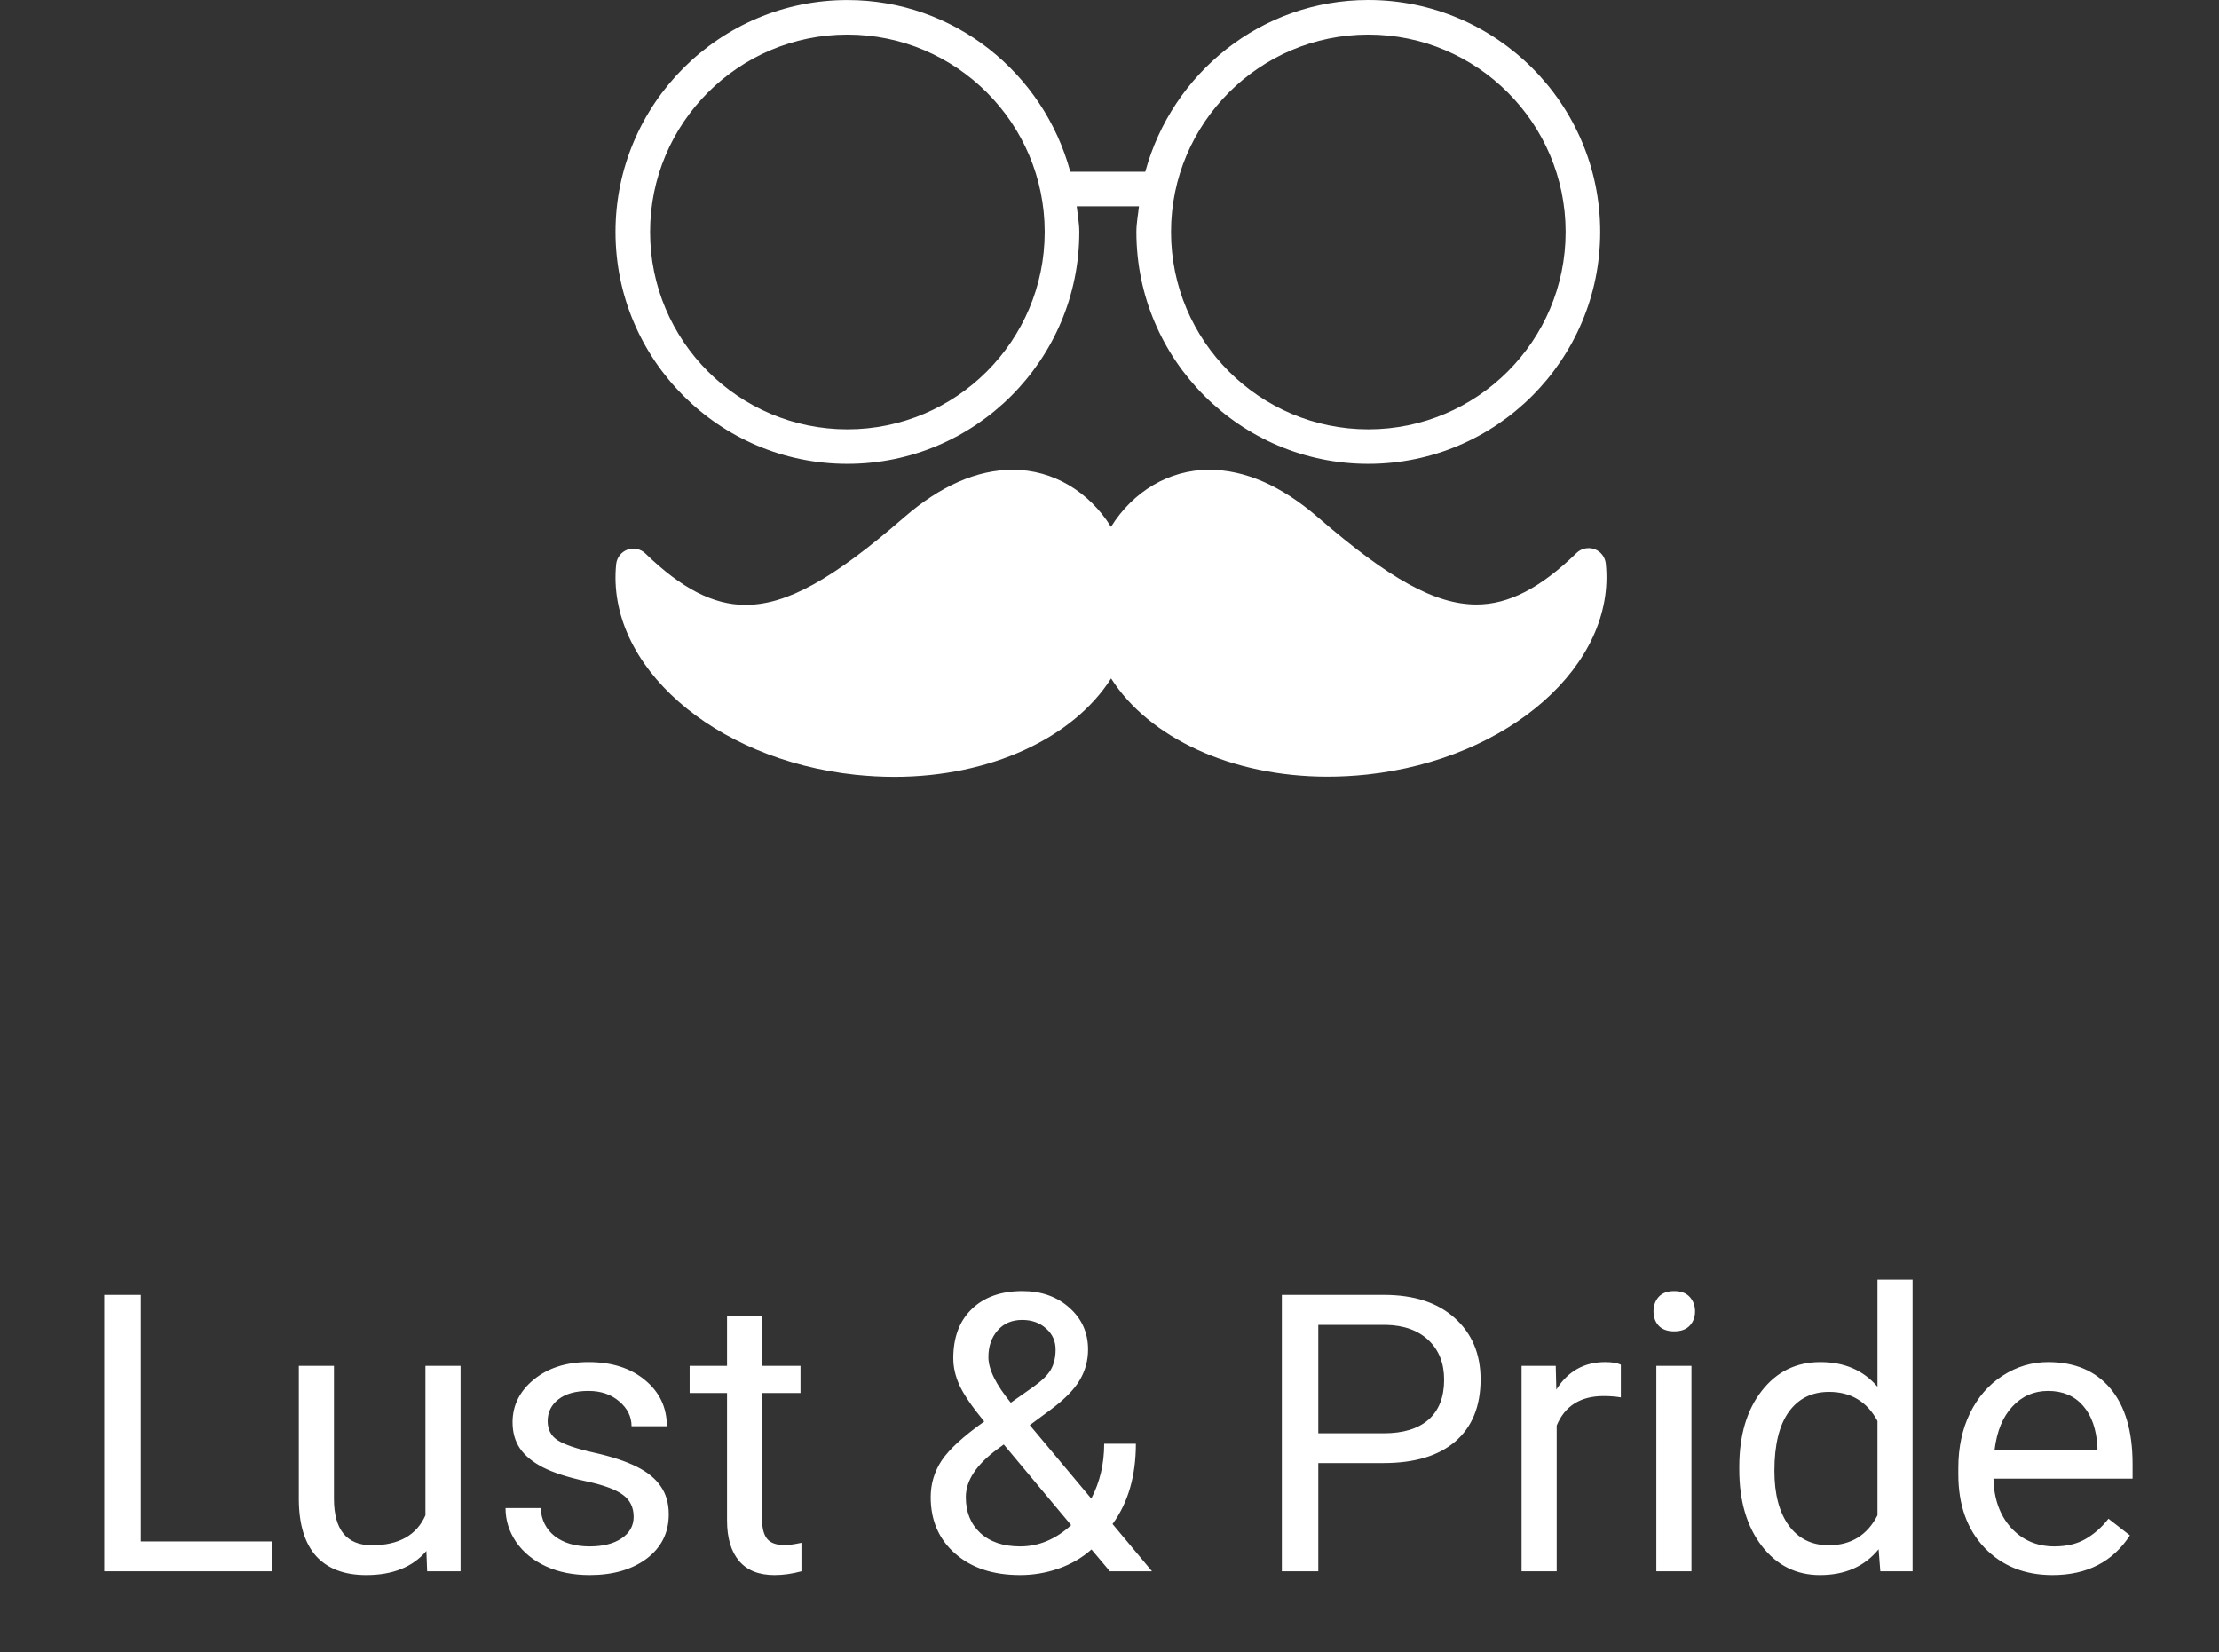 <svg width="137" height="102" viewBox="0 0 137 102" fill="none" xmlns="http://www.w3.org/2000/svg">
<rect x="0" y="0" width="137" height="102" fill="#333333" stroke="none"/>
<path d="M8.699 95.16H16.785V97H6.438V79.938H8.699V95.16ZM26.324 95.746C25.48 96.738 24.242 97.234 22.609 97.234C21.258 97.234 20.227 96.844 19.516 96.062C18.812 95.273 18.457 94.109 18.449 92.57V84.32H20.617V92.512C20.617 94.434 21.398 95.394 22.961 95.394C24.617 95.394 25.719 94.777 26.266 93.543V84.32H28.434V97H26.371L26.324 95.746ZM39.121 93.637C39.121 93.051 38.898 92.598 38.453 92.277C38.016 91.949 37.246 91.668 36.145 91.434C35.051 91.199 34.18 90.918 33.531 90.59C32.891 90.262 32.414 89.871 32.102 89.418C31.797 88.965 31.645 88.426 31.645 87.801C31.645 86.762 32.082 85.883 32.957 85.164C33.84 84.445 34.965 84.086 36.332 84.086C37.77 84.086 38.934 84.457 39.824 85.199C40.723 85.941 41.172 86.891 41.172 88.047H38.992C38.992 87.453 38.738 86.941 38.23 86.512C37.73 86.082 37.098 85.867 36.332 85.867C35.543 85.867 34.926 86.039 34.48 86.383C34.035 86.727 33.812 87.176 33.812 87.731C33.812 88.254 34.02 88.648 34.434 88.914C34.848 89.18 35.594 89.434 36.672 89.676C37.758 89.918 38.637 90.207 39.309 90.543C39.98 90.879 40.477 91.285 40.797 91.762C41.125 92.231 41.289 92.805 41.289 93.484C41.289 94.617 40.836 95.527 39.93 96.215C39.023 96.894 37.848 97.234 36.402 97.234C35.387 97.234 34.488 97.055 33.707 96.695C32.926 96.336 32.312 95.836 31.867 95.195C31.43 94.547 31.211 93.848 31.211 93.098H33.379C33.418 93.824 33.707 94.402 34.246 94.832C34.793 95.254 35.512 95.465 36.402 95.465C37.223 95.465 37.879 95.301 38.371 94.973C38.871 94.637 39.121 94.191 39.121 93.637ZM47.055 81.25V84.32H49.422V85.996H47.055V93.859C47.055 94.367 47.16 94.75 47.371 95.008C47.582 95.258 47.941 95.383 48.449 95.383C48.699 95.383 49.043 95.336 49.48 95.242V97C48.91 97.156 48.355 97.234 47.816 97.234C46.848 97.234 46.117 96.941 45.625 96.356C45.133 95.769 44.887 94.938 44.887 93.859V85.996H42.578V84.32H44.887V81.25H47.055ZM57.461 92.418C57.461 91.598 57.688 90.844 58.141 90.156C58.602 89.469 59.477 88.668 60.766 87.754C60.008 86.832 59.5 86.09 59.242 85.527C58.984 84.965 58.855 84.406 58.855 83.852C58.855 82.555 59.238 81.539 60.004 80.805C60.77 80.07 61.809 79.703 63.121 79.703C64.293 79.703 65.262 80.047 66.027 80.734C66.793 81.414 67.176 82.273 67.176 83.312C67.176 84 67 84.637 66.648 85.223C66.305 85.801 65.699 86.41 64.832 87.051L63.578 87.977L67.375 92.512C67.906 91.496 68.172 90.367 68.172 89.125H70.129C70.129 91.117 69.648 92.769 68.688 94.082L71.125 97H68.523L67.387 95.652C66.809 96.168 66.129 96.562 65.348 96.836C64.574 97.102 63.785 97.234 62.98 97.234C61.316 97.234 59.98 96.793 58.973 95.91C57.965 95.027 57.461 93.863 57.461 92.418ZM62.98 95.465C64.129 95.465 65.18 95.027 66.133 94.152L61.973 89.172L61.586 89.453C60.281 90.414 59.629 91.402 59.629 92.418C59.629 93.34 59.926 94.078 60.52 94.633C61.121 95.188 61.941 95.465 62.98 95.465ZM61.023 83.781C61.023 84.531 61.484 85.469 62.406 86.594L63.789 85.621C64.32 85.246 64.684 84.891 64.879 84.555C65.074 84.211 65.172 83.797 65.172 83.312C65.172 82.789 64.977 82.356 64.586 82.012C64.195 81.66 63.703 81.484 63.109 81.484C62.469 81.484 61.961 81.703 61.586 82.141C61.211 82.57 61.023 83.117 61.023 83.781ZM81.391 90.32V97H79.141V79.938H85.434C87.301 79.938 88.762 80.414 89.816 81.367C90.879 82.32 91.41 83.582 91.41 85.152C91.41 86.809 90.891 88.086 89.852 88.984C88.82 89.875 87.34 90.32 85.41 90.32H81.391ZM81.391 88.481H85.434C86.637 88.481 87.559 88.199 88.199 87.637C88.84 87.066 89.16 86.246 89.16 85.176C89.16 84.16 88.84 83.348 88.199 82.738C87.559 82.129 86.68 81.812 85.562 81.789H81.391V88.481ZM100.07 86.266C99.742 86.211 99.387 86.184 99.004 86.184C97.582 86.184 96.617 86.789 96.109 88V97H93.941V84.32H96.051L96.086 85.785C96.797 84.652 97.805 84.086 99.109 84.086C99.531 84.086 99.852 84.141 100.07 84.25V86.266ZM104.43 97H102.262V84.32H104.43V97ZM102.086 80.957C102.086 80.606 102.191 80.309 102.402 80.066C102.621 79.824 102.941 79.703 103.363 79.703C103.785 79.703 104.105 79.824 104.324 80.066C104.543 80.309 104.652 80.606 104.652 80.957C104.652 81.309 104.543 81.602 104.324 81.836C104.105 82.07 103.785 82.188 103.363 82.188C102.941 82.188 102.621 82.07 102.402 81.836C102.191 81.602 102.086 81.309 102.086 80.957ZM107.383 90.555C107.383 88.609 107.844 87.047 108.766 85.867C109.688 84.68 110.895 84.086 112.387 84.086C113.871 84.086 115.047 84.594 115.914 85.609V79H118.082V97H116.09L115.984 95.641C115.117 96.703 113.91 97.234 112.363 97.234C110.895 97.234 109.695 96.633 108.766 95.43C107.844 94.227 107.383 92.656 107.383 90.719V90.555ZM109.551 90.801C109.551 92.238 109.848 93.363 110.441 94.176C111.035 94.988 111.855 95.394 112.902 95.394C114.277 95.394 115.281 94.777 115.914 93.543V87.719C115.266 86.523 114.27 85.926 112.926 85.926C111.863 85.926 111.035 86.336 110.441 87.156C109.848 87.977 109.551 89.191 109.551 90.801ZM126.719 97.234C125 97.234 123.602 96.672 122.523 95.547C121.445 94.414 120.906 92.902 120.906 91.012V90.613C120.906 89.356 121.145 88.234 121.621 87.25C122.105 86.258 122.777 85.484 123.637 84.93C124.504 84.367 125.441 84.086 126.449 84.086C128.098 84.086 129.379 84.629 130.293 85.715C131.207 86.801 131.664 88.356 131.664 90.379V91.281H123.074C123.105 92.531 123.469 93.543 124.164 94.316C124.867 95.082 125.758 95.465 126.836 95.465C127.602 95.465 128.25 95.309 128.781 94.996C129.312 94.684 129.777 94.269 130.176 93.754L131.5 94.785C130.438 96.418 128.844 97.234 126.719 97.234ZM126.449 85.867C125.574 85.867 124.84 86.188 124.246 86.828C123.652 87.461 123.285 88.352 123.145 89.5H129.496V89.336C129.434 88.234 129.137 87.383 128.605 86.781C128.074 86.172 127.355 85.867 126.449 85.867Z" fill="white"/>
<path d="M52.317 28.635C60.211 28.635 66.635 22.213 66.635 14.317C66.635 13.776 66.533 13.261 66.475 12.736H70.32C70.264 13.261 70.16 13.776 70.16 14.317C70.16 22.211 76.584 28.635 84.477 28.635C92.371 28.635 98.795 22.213 98.795 14.317C98.795 6.421 92.371 0 84.477 0C77.875 0 72.36 4.515 70.709 10.603H66.08C64.432 4.517 58.917 0.003 52.317 0.003C44.424 0.003 38 6.424 38 14.32C38 22.216 44.424 28.635 52.317 28.635ZM84.48 2.136C91.2 2.136 96.661 7.603 96.661 14.32C96.661 21.037 91.197 26.504 84.48 26.504C77.763 26.504 72.299 21.037 72.299 14.32C72.299 7.603 77.763 2.136 84.48 2.136ZM52.317 2.136C59.037 2.136 64.499 7.603 64.499 14.32C64.499 21.037 59.035 26.504 52.317 26.504C45.6 26.504 40.136 21.037 40.136 14.32C40.136 7.603 45.597 2.136 52.317 2.136Z" fill="white"/>
<path d="M99.14 34.789C99.097 34.384 98.828 34.037 98.444 33.899C98.057 33.763 97.628 33.853 97.335 34.136C95.105 36.307 93.143 37.317 91.156 37.317C88.623 37.317 85.785 35.757 81.364 31.931C79.116 29.987 76.86 29 74.652 29C72.172 29 69.945 30.347 68.593 32.523C67.236 30.347 65.009 29 62.532 29C60.324 29 58.063 29.989 55.815 31.941C51.401 35.776 48.564 37.341 46.025 37.341C44.044 37.341 42.081 36.333 39.847 34.168C39.553 33.885 39.121 33.795 38.74 33.931C38.353 34.072 38.084 34.419 38.041 34.827C37.412 41.064 44.039 46.896 52.815 47.827C53.628 47.912 54.428 47.955 55.215 47.955C61.153 47.955 66.271 45.547 68.599 41.88C70.927 45.541 76.036 47.944 81.961 47.944C82.761 47.944 83.572 47.901 84.399 47.813C93.177 46.869 99.788 41.029 99.14 34.789Z" fill="white"/>
</svg>
